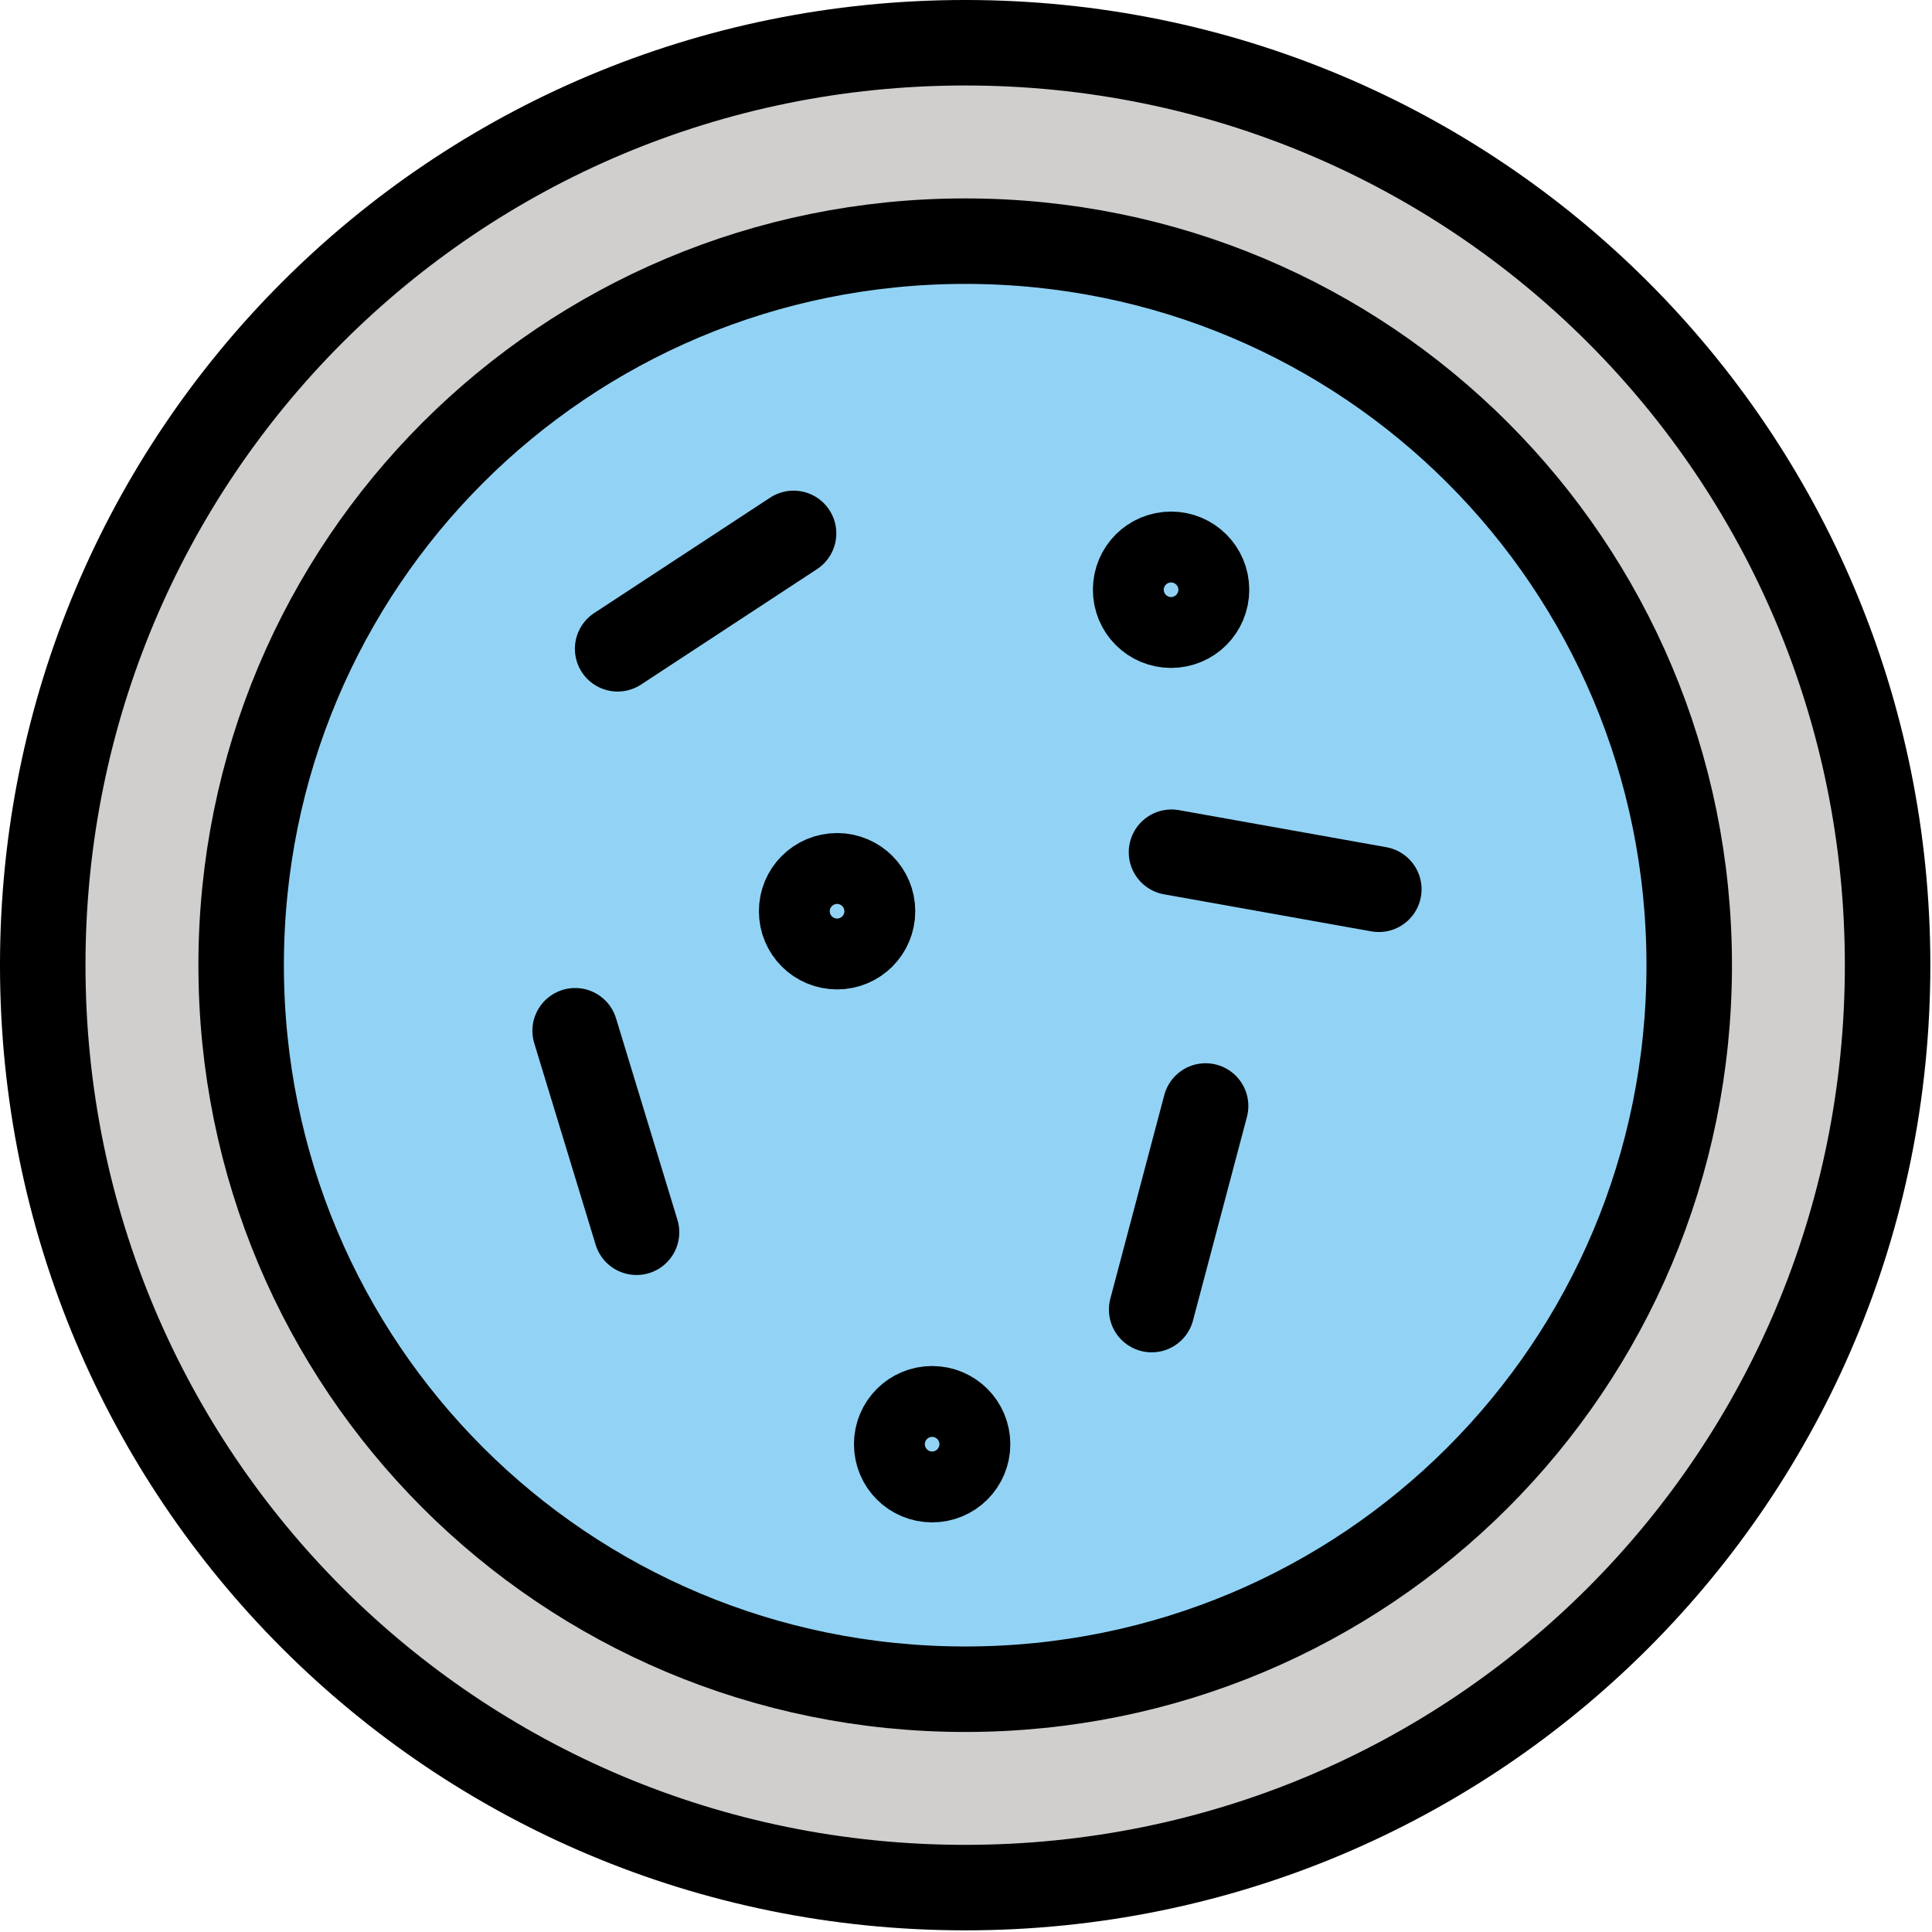 <svg xmlns="http://www.w3.org/2000/svg" xmlns:xlink="http://www.w3.org/1999/xlink" viewBox="0 0 94.167 94.167" fill="#fff" fill-rule="evenodd" stroke="#000" stroke-linecap="round" stroke-linejoin="round"><use xlink:href="#A" x="2.083" y="2.083"/><symbol id="A" overflow="visible"><g stroke="none" fill-rule="nonzero"><use xlink:href="#C" fill="#d0cfce"/><use xlink:href="#D" fill="#92d3f5"/></g><g stroke-linejoin="miter" fill="none" stroke-width="4.167"><use xlink:href="#D"/><use xlink:href="#C"/><path d="M28.021 29.54l8.575-5.625m-7.654 34.063l-2.992-9.821m39.171-6.896l-10.104-1.806m-.967 22.292l2.629-9.923" stroke-miterlimit="10"/><use xlink:href="#E"/><use xlink:href="#E" x="16.279" y="-15.669"/><use xlink:href="#E" x="4.633" y="25.977"/></g></symbol><defs ><path id="C" d="M0 44.96C0 20.052 20.052 0 44.96 0s44.96 20.052 44.96 44.96-20.052 44.96-44.96 44.96S0 69.869 0 44.96z"/><path id="D" d="M9.671 44.961c0-19.55 15.739-35.29 35.29-35.29s35.29 15.739 35.29 35.29-15.739 35.29-35.29 35.29-35.29-15.739-35.29-35.29z"/><path id="E" d="M36.99 42.331c0-.957.77-1.727 1.727-1.727s1.727.77 1.727 1.727-.77 1.727-1.727 1.727-1.727-.77-1.727-1.727z"/></defs></svg>